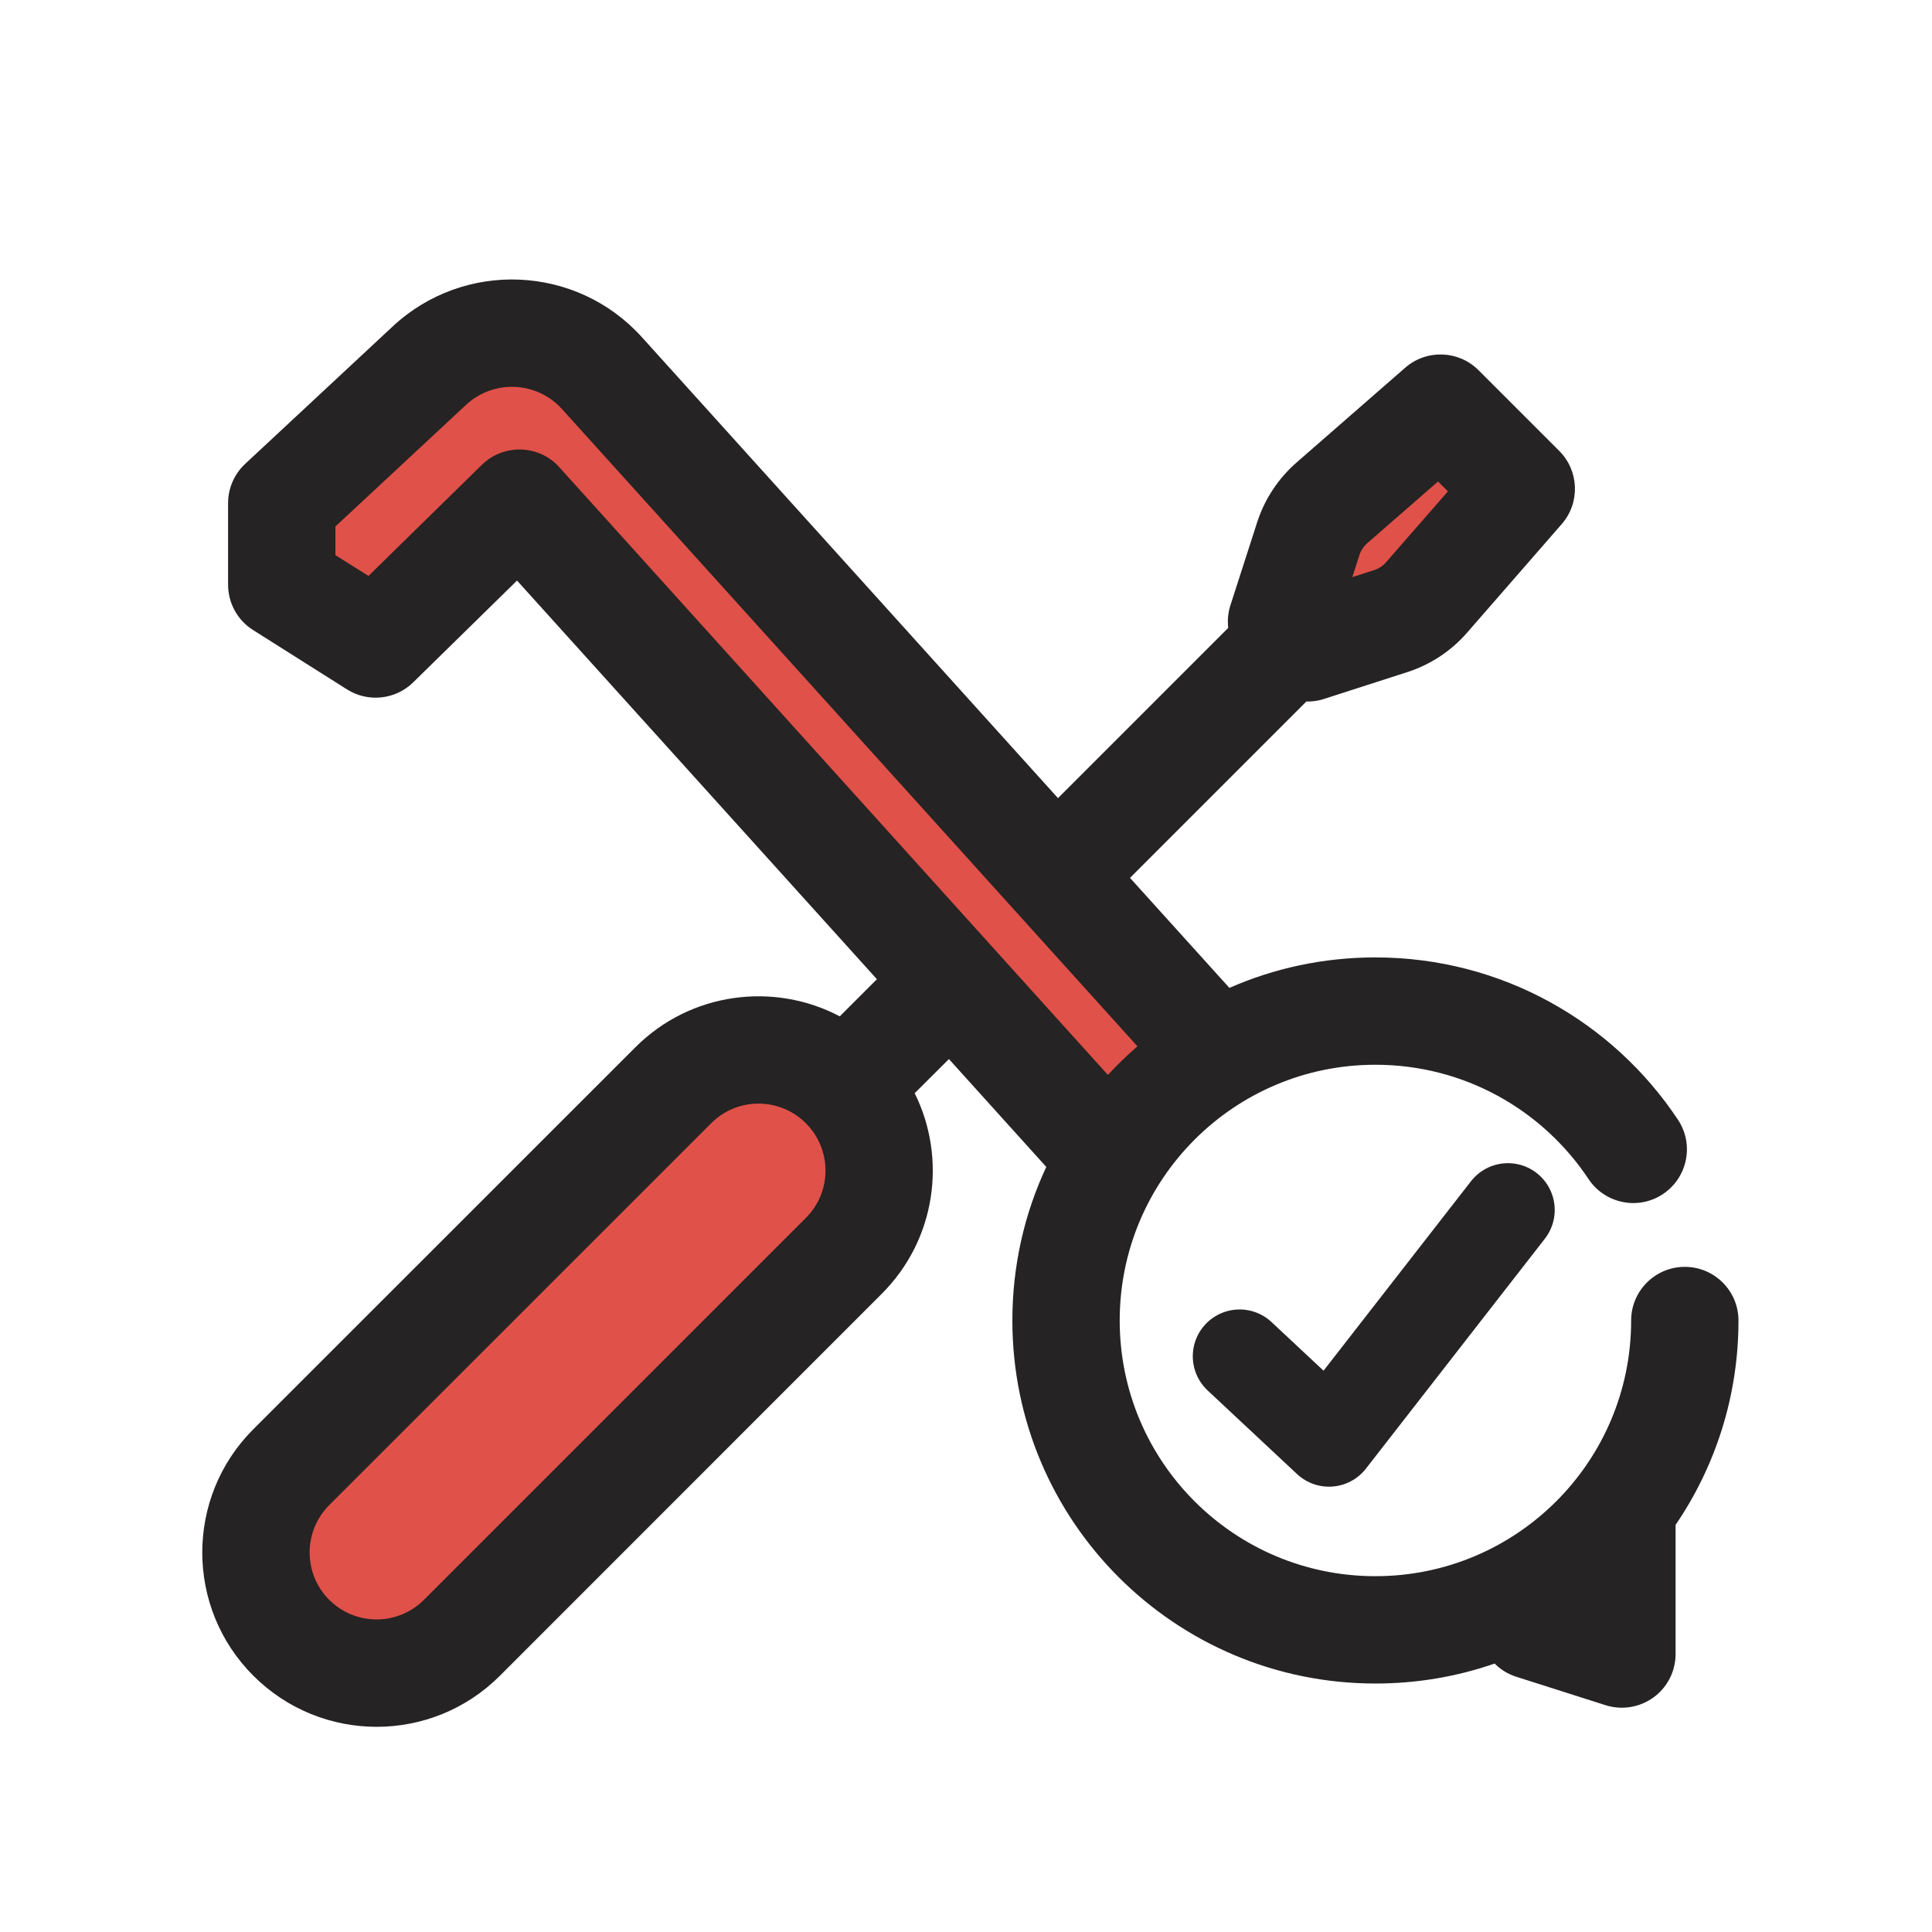 <svg width="18" height="18" viewBox="0 0 18 18" fill="none" xmlns="http://www.w3.org/2000/svg">
<g clip-path="url(#clip0_1228_14419)">
<path d="M11.549 12.636L12.382 13.415L14.049 11.273" stroke="#252323" stroke-width="0.872" stroke-linecap="round" stroke-linejoin="round"/>
<path fill-rule="evenodd" clip-rule="evenodd" d="M2.625 4.687L4.004 3.566C4.472 3.185 5.156 3.239 5.558 3.688L11.16 9.942C10.851 10.158 10.587 10.434 10.384 10.752L4.84 4.5L3.188 5.625L2.625 5.447L2.625 4.687ZM14.063 14.902L14.279 15.145L15.111 15.411L15.188 14.438L14.98 14.206C14.725 14.495 14.414 14.733 14.063 14.902ZM4.239 15.185L8.06 11.364C8.427 10.998 8.427 10.404 8.06 10.038C7.694 9.672 7.101 9.672 6.735 10.038L2.913 13.86C2.547 14.226 2.547 14.819 2.913 15.185C3.279 15.552 3.873 15.552 4.239 15.185ZM11.625 5.812L12.033 4.861C12.134 4.624 12.295 4.418 12.5 4.262L13.5 3.5L14 4.5L13.687 5.235C13.529 5.604 13.23 5.895 12.856 6.041L12 6.375L11.625 5.812Z" fill="#E05149"/>
<path fill-rule="evenodd" clip-rule="evenodd" d="M4.341 3.773C4.598 3.533 5.002 3.551 5.237 3.812L10.597 9.748C10.501 9.832 10.409 9.921 10.322 10.015L5.211 4.353C5.12 4.251 4.991 4.192 4.855 4.188C4.719 4.184 4.587 4.235 4.49 4.33L3.433 5.366L3.125 5.172L3.125 4.905L4.341 3.773ZM9.748 10.872L8.841 9.867L8.522 10.185C8.823 10.792 8.721 11.549 8.215 12.054L4.657 15.613C4.023 16.247 2.995 16.247 2.36 15.612C1.726 14.978 1.726 13.95 2.36 13.316L5.919 9.758C6.434 9.242 7.211 9.146 7.824 9.469L8.17 9.123L4.817 5.409L3.85 6.357C3.685 6.519 3.429 6.547 3.233 6.423L2.358 5.87C2.213 5.779 2.125 5.619 2.125 5.447L2.125 4.688C2.125 4.549 2.183 4.416 2.284 4.322L3.659 3.041C4.325 2.421 5.37 2.466 5.98 3.141L9.857 7.436L11.443 5.85C11.435 5.781 11.441 5.71 11.463 5.641L11.713 4.865C11.783 4.649 11.91 4.457 12.081 4.308L13.093 3.425C13.291 3.253 13.589 3.263 13.775 3.449L14.527 4.201C14.713 4.387 14.723 4.685 14.55 4.883L13.668 5.895C13.519 6.066 13.326 6.193 13.111 6.262L12.335 6.512C12.281 6.53 12.226 6.537 12.171 6.536L12.166 6.541L10.528 8.179L11.454 9.204C11.87 9.021 12.331 8.92 12.814 8.92C13.991 8.92 15.028 9.521 15.633 10.432C15.786 10.662 15.723 10.972 15.493 11.125C15.264 11.278 14.953 11.215 14.8 10.985C14.373 10.342 13.643 9.92 12.814 9.92C11.498 9.92 10.432 10.987 10.432 12.303C10.432 13.619 11.498 14.685 12.814 14.685C14.13 14.685 15.197 13.619 15.197 12.303C15.197 12.027 15.421 11.803 15.697 11.803C15.973 11.803 16.197 12.027 16.197 12.303C16.197 13.009 15.981 13.664 15.611 14.207L15.611 15.411C15.611 15.57 15.535 15.72 15.406 15.814C15.277 15.908 15.111 15.935 14.959 15.887L14.127 15.622C14.05 15.598 13.981 15.555 13.925 15.499C13.577 15.62 13.203 15.685 12.814 15.685C10.946 15.685 9.432 14.171 9.432 12.303C9.432 11.791 9.545 11.306 9.748 10.872ZM12.738 5.061L13.398 4.486L13.49 4.578L12.914 5.238C12.885 5.272 12.847 5.297 12.804 5.311L12.599 5.377L12.665 5.172C12.679 5.129 12.704 5.091 12.738 5.061ZM6.626 10.465C6.869 10.221 7.264 10.221 7.508 10.465C7.752 10.709 7.752 11.104 7.508 11.347L3.95 14.905C3.706 15.149 3.311 15.149 3.067 14.905C2.824 14.662 2.824 14.267 3.067 14.023L6.626 10.465Z" fill="#252323"/>
</g>
<defs>
<clipPath id="clip0_1228_14419">
<rect width="18" height="18" fill="white"/>
</clipPath>
</defs>
</svg>
